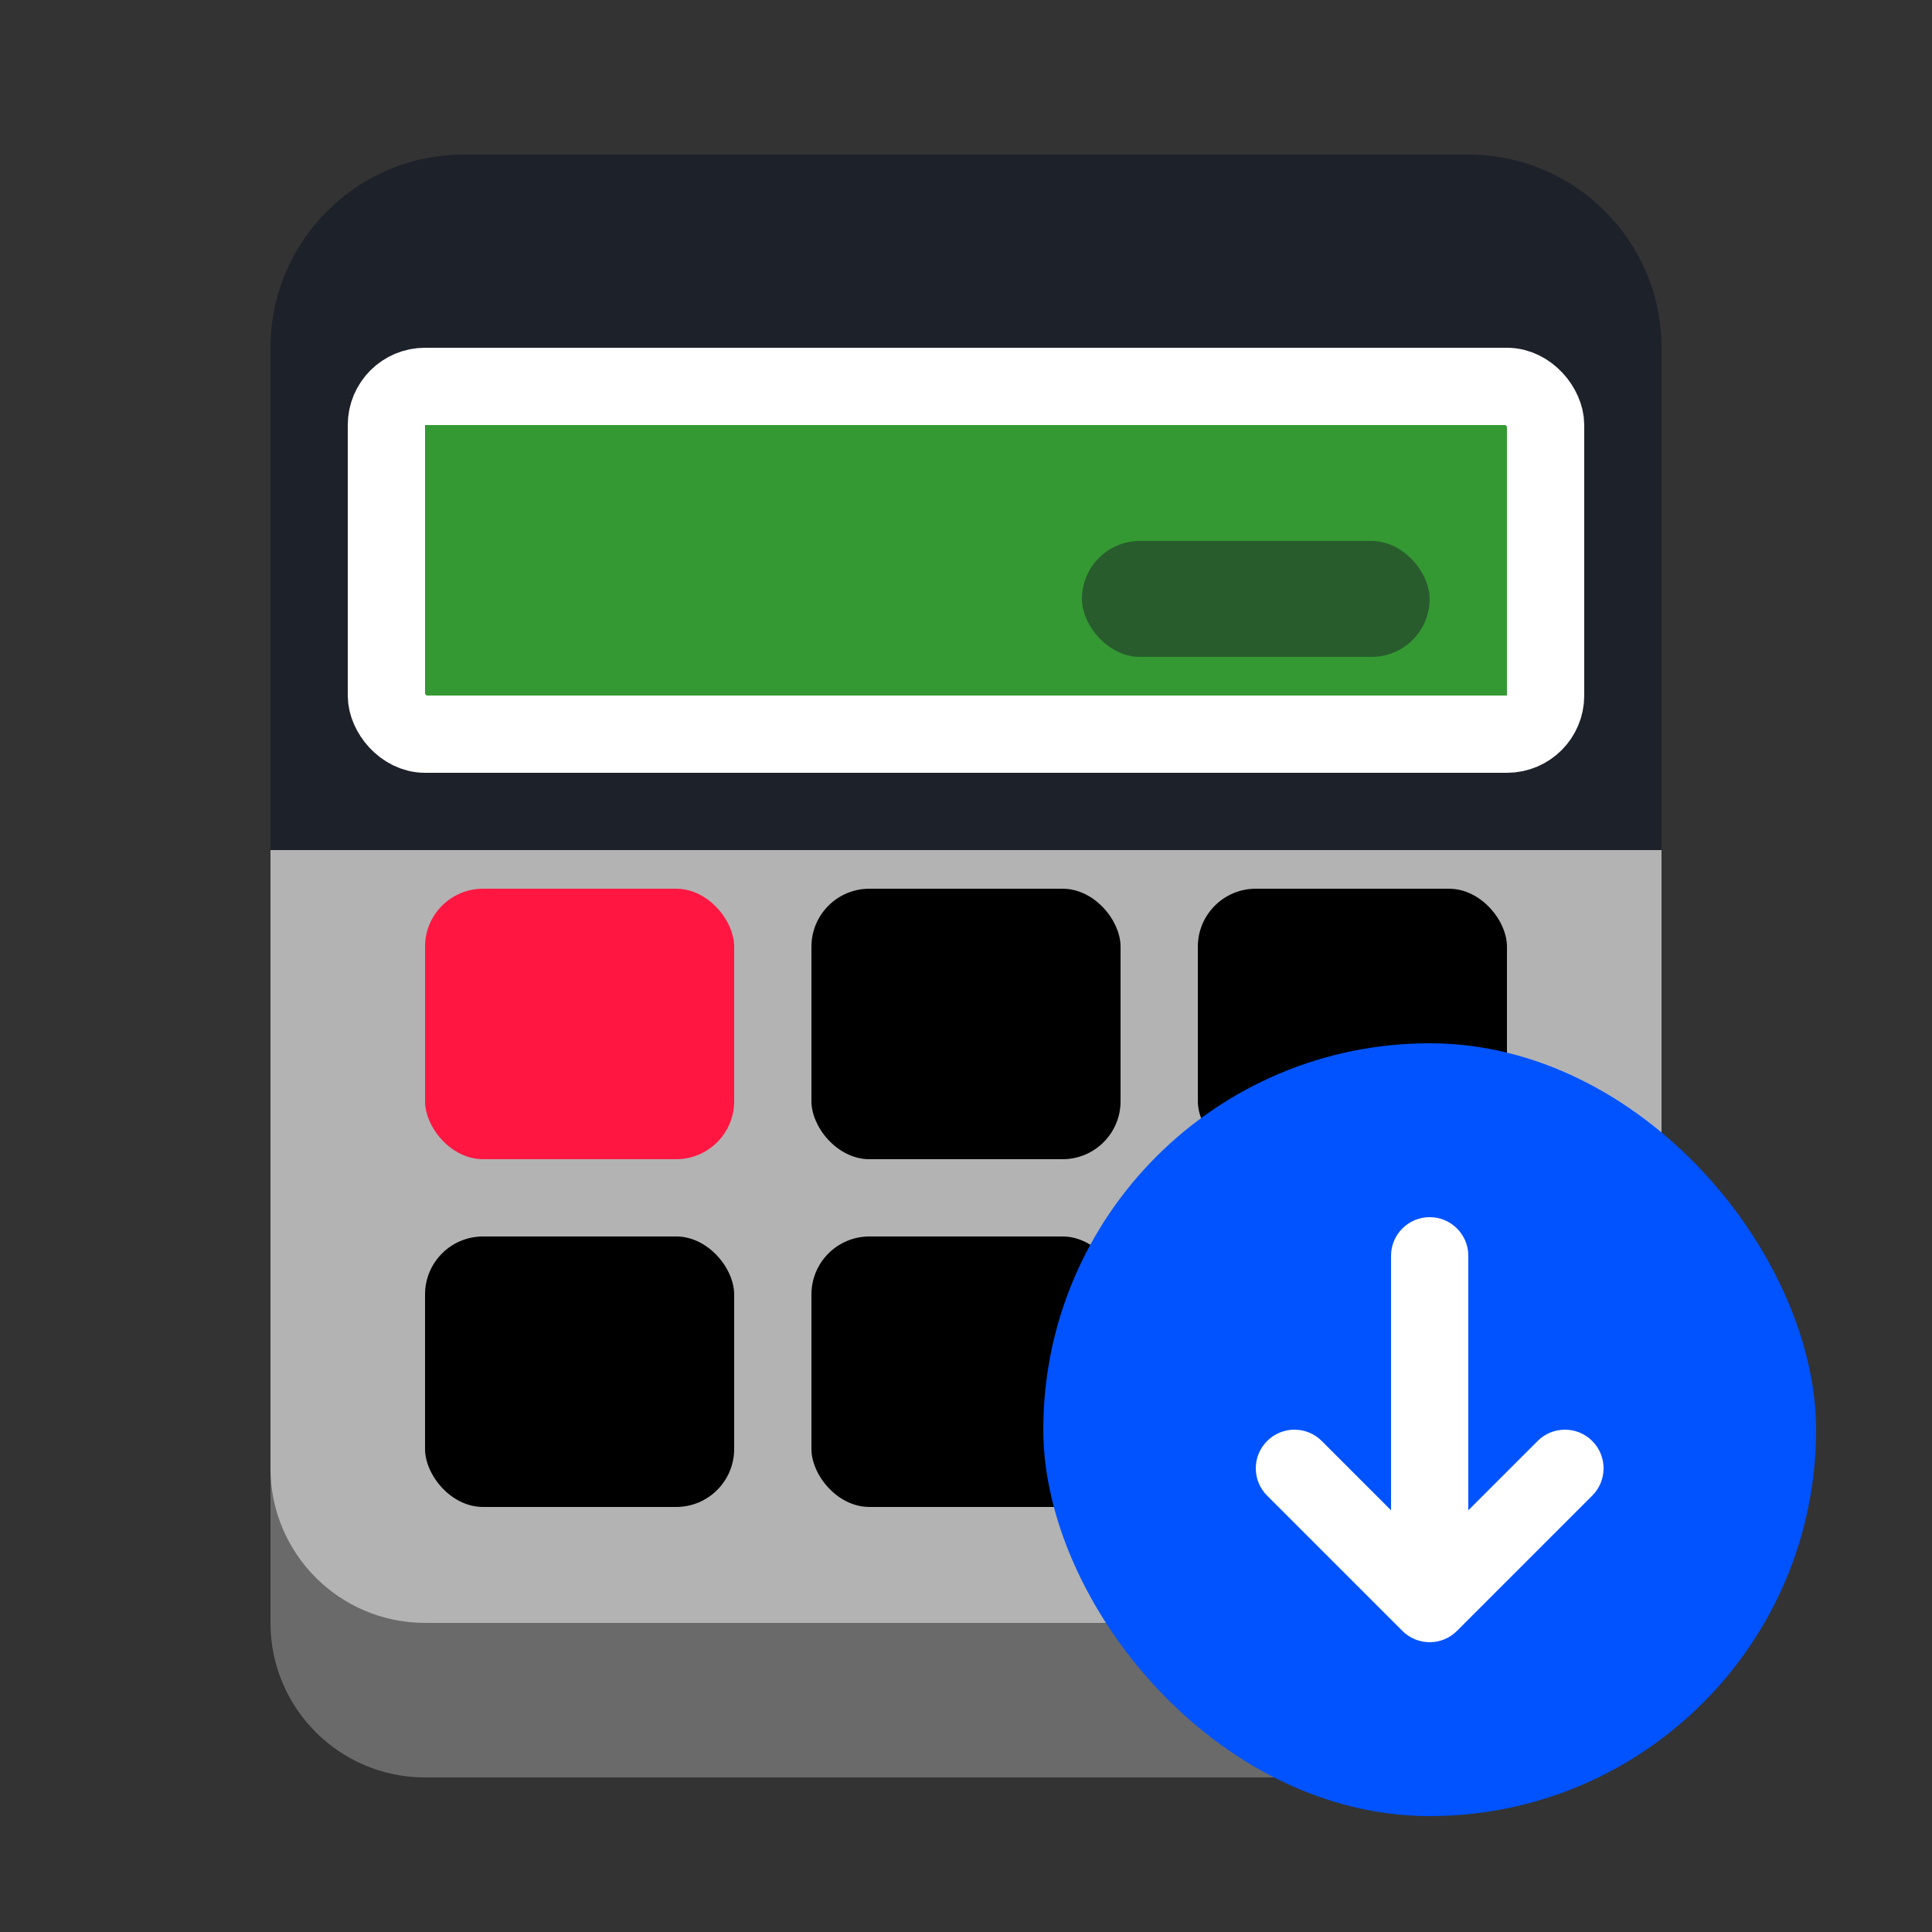 <svg width="50" height="50" viewBox="0 0 50 50" fill="none" xmlns="http://www.w3.org/2000/svg">
<rect x="0" y="0" width="50" height="50" fill="#333333" stroke="none"/>
<path d="M7 38C7 36.343 8.343 35 10 35H40C41.657 35 43 36.343 43 38V42C43 44.209 41.209 46 39 46H11C8.791 46 7 44.209 7 42V38Z" fill="#6A6A6A"/>
<path d="M7 10C7 6.686 9.686 4 13 4H37C40.314 4 43 6.686 43 10V38C43 40.209 41.209 42 39 42H11C8.791 42 7 40.209 7 38V10Z" fill="#B3B3B3"/>
<path d="M7 9C7 6.239 9.239 4 12 4H38C40.761 4 43 6.239 43 9V22H7V9Z" fill="#1D2129"/>
<rect x="10" y="10" width="30" height="9" rx="1" fill="#359933" stroke="white" stroke-width="2"/>
<rect x="11" y="23" width="8" height="7" rx="1.5" fill="#FF1741"/>
<rect x="21" y="23" width="8" height="7" rx="1.5" fill="black"/>
<rect x="31" y="23" width="8" height="7" rx="1.5" fill="black"/>
<rect x="21" y="32" width="8" height="7" rx="1.5" fill="black"/>
<rect x="11" y="32" width="8" height="7" rx="1.5" fill="black"/>
<rect x="31" y="32" width="8" height="7" rx="1.5" fill="black"/>
<rect opacity="0.5" x="28" y="14" width="9" height="3" rx="1.5" fill="#1D2129"/>
<rect x="27" y="27" width="20" height="20" rx="10" fill="#0053FF"/>
<path fill-rule="evenodd" clip-rule="evenodd" d="M36 32.5C36 31.948 36.448 31.5 37 31.5C37.552 31.5 38 31.948 38 32.5V39.086L39.793 37.293C40.183 36.902 40.817 36.902 41.207 37.293C41.598 37.683 41.598 38.317 41.207 38.707L37.707 42.207C37.317 42.598 36.683 42.598 36.293 42.207L32.793 38.707C32.402 38.317 32.402 37.683 32.793 37.293C33.183 36.902 33.817 36.902 34.207 37.293L36 39.086V32.5Z" fill="white"/>
</svg>

